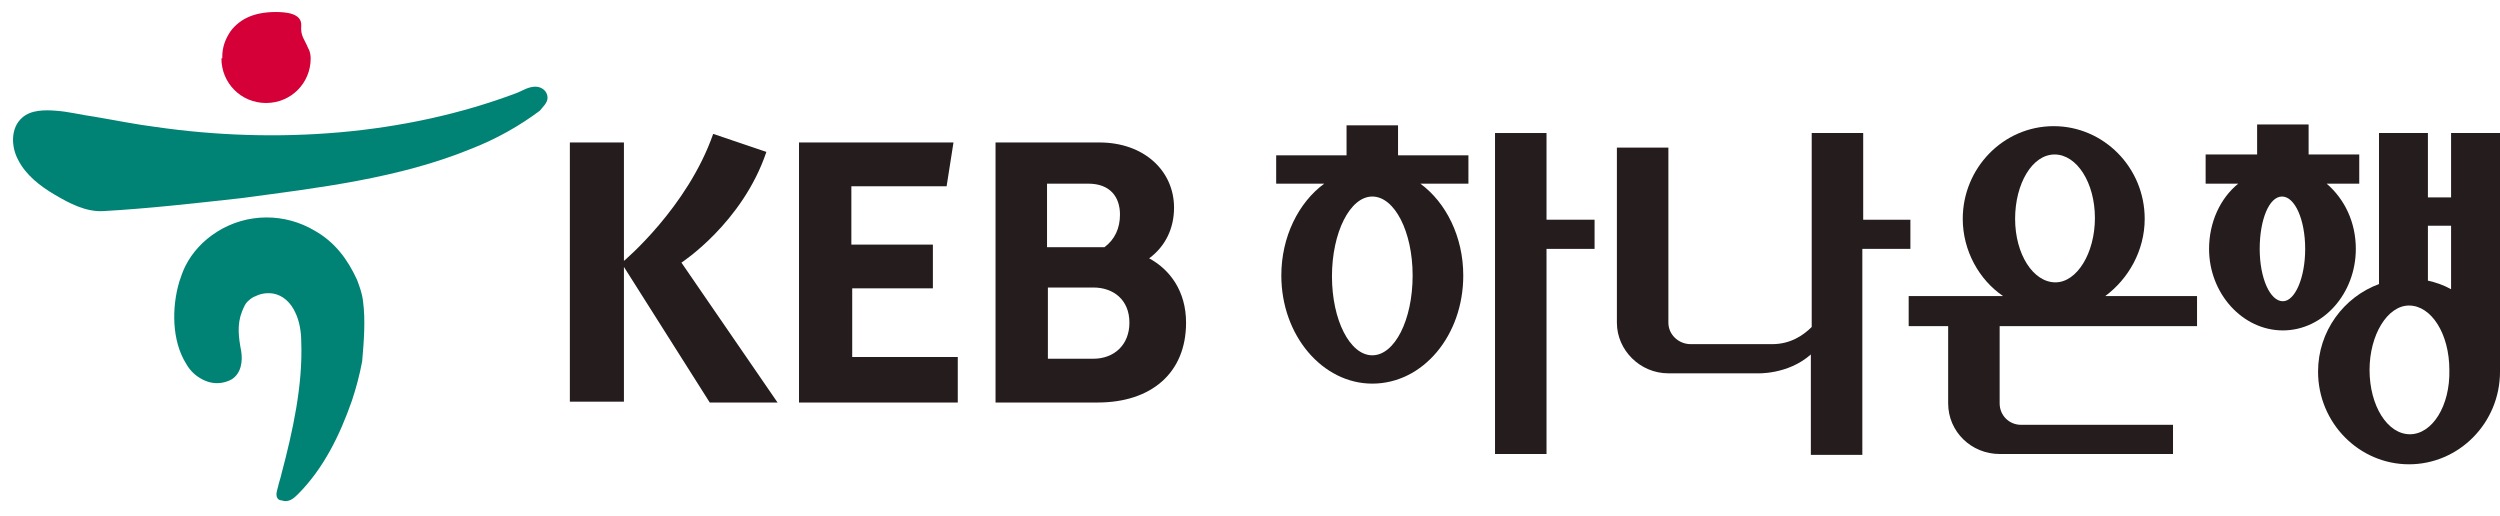 <?xml version="1.0" encoding="utf-8"?>
<!-- Generator: Adobe Illustrator 22.1.0, SVG Export Plug-In . SVG Version: 6.00 Build 0)  -->
<svg version="1.1" id="레이어_1" xmlns="http://www.w3.org/2000/svg" xmlns:xlink="http://www.w3.org/1999/xlink" x="0px"
	 y="0px" viewBox="0 0 291.3 60.1" style="enable-background:new 0 0 291.3 60.1;" xml:space="preserve">
<style type="text/css">
	.st0{fill:#241C1D;}
	.st1{fill:#008375;}
	.st2{fill:#D50037;}
</style>
<polygon class="st0" points="180.2,15.5 174.2,15.5 174.2,52.9 180.2,52.9 180.2,29 185.8,29 185.8,25.6 180.2,25.6 "/>
<path class="st0" d="M159.9,41.4c-2.6,0-4.7-4.1-4.7-9.2c0-5.1,2.1-9.3,4.7-9.3c2.6,0,4.7,4.1,4.7,9.2
	C164.6,37.3,162.5,41.4,159.9,41.4 M162.9,14.6h-6v3.5h-8.2v3.3h5.6c-3,2.2-5,6.2-5,10.7c0,7,4.8,12.6,10.6,12.6
	c5.9,0,10.6-5.6,10.6-12.6c0-4.5-2-8.5-5-10.7h5.6v-3.3h-8.2V14.6z"/>
<path class="st0" d="M222.7,25.6h-5.6V15.5h-6v22.6c-1,1-2.5,2-4.6,2H197c-1.4,0-2.6-1.1-2.6-2.5l0-20.4h-6l0,20.4
	c0,3.2,2.7,5.9,6,5.9h10.3c0,0,3.6,0.2,6.3-2.2v11.7h6V29h5.6V25.6z"/>
<path class="st0" d="M239.4,18c2.6,0,4.7,3.3,4.7,7.4c0,4.1-2.1,7.5-4.6,7.5c-2.6,0-4.7-3.3-4.7-7.4C234.8,21.4,236.8,18,239.4,18
	 M249.9,25.5c0-6-4.8-10.8-10.6-10.8c-5.9,0-10.6,4.9-10.6,10.8c0,3.7,1.9,7.1,4.7,9h-11V38h4.6l0,9c0,3.3,2.7,5.9,6,5.9l20.2,0
	v-3.4h-17.7c-1.4,0-2.5-1.1-2.5-2.5l0-9h23v-3.5h-10.7C248,32.5,249.9,29.2,249.9,25.5"/>
<path class="st0" d="M266,35.1c-1.5,0-2.7-2.7-2.7-6.1c0-3.4,1.1-6.1,2.6-6.1c1.5,0,2.7,2.7,2.7,6.1C268.6,32.4,267.4,35.1,266,35.1
	 M274.5,29c0-3.1-1.3-5.8-3.4-7.6h3.8v-3.4H269v-3.5h-6v3.5h-6v3.4h3.8c-2.1,1.7-3.4,4.5-3.4,7.6c0,5.2,3.9,9.5,8.6,9.5
	C270.7,38.5,274.5,34.2,274.5,29"/>
<path class="st0" d="M280.8,50.6c-2.6,0-4.7-3.3-4.7-7.5c0-4.1,2.1-7.5,4.6-7.5c2.6,0,4.7,3.3,4.7,7.5
	C285.5,47.3,283.4,50.6,280.8,50.6 M285.6,26.3v7.4c-0.9-0.5-1.8-0.8-2.7-1v-6.4L285.6,26.3z M291.3,43V15.5h-5.7V23l-2.7,0v-7.5
	h-5.7v17.6c-4.1,1.5-7.1,5.5-7.1,10.2c0,6,4.8,10.8,10.6,10.8c5.8,0,10.6-4.8,10.6-10.8C291.3,43.2,291.3,43.1,291.3,43"/>
<path class="st0" d="M89.3,17.7l-6.2-2.1c-3,8.6-10.4,14.8-10.4,14.8V16.6h-6.3v30.2h6.3V31.1l10,15.8h7.9L79.4,30.6
	C79.4,30.6,86.5,26,89.3,17.7 M131.6,37.6c0-2.7-1.9-4.1-4.2-4.1h-5.3v8.3h5.3C129.8,41.8,131.6,40.2,131.6,37.6 M122,28.8h6.7
	c1.2-0.9,1.8-2.2,1.8-3.8c0-2-1.1-3.6-3.7-3.6H122V28.8z M138.2,37.6c0,5.9-4.1,9.3-10.3,9.3H116V16.6h12.1c5.2,0,8.7,3.3,8.7,7.6
	c0,2.4-1,4.5-2.9,5.9C136.3,31.4,138.2,33.9,138.2,37.6 M99.3,41.6h12.3v5.3H93.1V16.6h18l-0.8,5.1H99.2v6.8h9.5v5.1h-9.4V41.6z"/>
<path class="st1" d="M42.3,35.1c-0.1-0.9-0.4-1.7-0.7-2.5c-1.1-2.4-2.6-4.4-4.9-5.7c-3.5-2.1-7.9-2.1-11.4,0.1c-1.6,1-2.9,2.4-3.7,4
	c-0.3,0.6-0.5,1.2-0.7,1.8c-0.9,3-0.9,6.9,0.8,9.6c0.5,0.9,1.3,1.6,2.3,2c1,0.4,2.1,0.3,3-0.2c1.1-0.7,1.3-2.1,1.1-3.3
	c-0.3-1.6-0.5-3.1,0.1-4.6c0.2-0.5,0.4-1,0.8-1.3c0.2-0.2,0.5-0.4,0.8-0.5c0.6-0.3,1.3-0.4,2-0.3c1.2,0.2,2.1,1.1,2.6,2.2
	c0.5,1,0.7,2.3,0.7,3.4c0.2,5.1-1,10.5-2.3,15.4c-0.1,0.5-0.3,1-0.4,1.5c-0.1,0.4-0.3,0.9-0.1,1.3c0.1,0.2,0.3,0.3,0.5,0.3
	c0.8,0.3,1.4-0.2,1.9-0.7c3-3,4.9-6.9,6.3-10.9c0.5-1.5,0.9-3,1.2-4.6C42.4,39.8,42.6,37.3,42.3,35.1"/>
<path class="st1" d="M63.8,11.4c0-0.8-0.7-1.3-1.4-1.3c-0.8,0-1.4,0.4-2.1,0.7c-13.2,5-28.2,6-42.1,4c-2.4-0.3-4.8-0.8-7.2-1.2
	c-1.5-0.2-3-0.6-4.5-0.7c-1.3-0.1-2.9-0.1-3.9,0.8c-1.4,1.2-1.3,3.4-0.5,4.9c0.9,1.8,2.6,3.1,4.3,4.1c1.7,1,3.6,2,5.6,1.9
	c5.3-0.3,10.6-0.9,16-1.5c9-1.2,18.5-2.3,27-5.8c2.8-1.1,5.5-2.6,7.9-4.4C63.2,12.5,63.8,12,63.8,11.4"/>
<path class="st2" d="M25.8,6.8c0,2.9,2.3,5.2,5.2,5.2c2.9,0,5.2-2.3,5.2-5.2c0-0.4-0.1-0.9-0.3-1.2C35.5,4.6,35,4.2,35.1,3
	c0.1-1.5-1.9-1.6-3-1.6c-1.2,0-2.4,0.2-3.4,0.7c-0.8,0.4-1.6,1.1-2,1.8c-0.5,0.8-0.8,1.7-0.8,2.7V6.8"/>
</svg>
